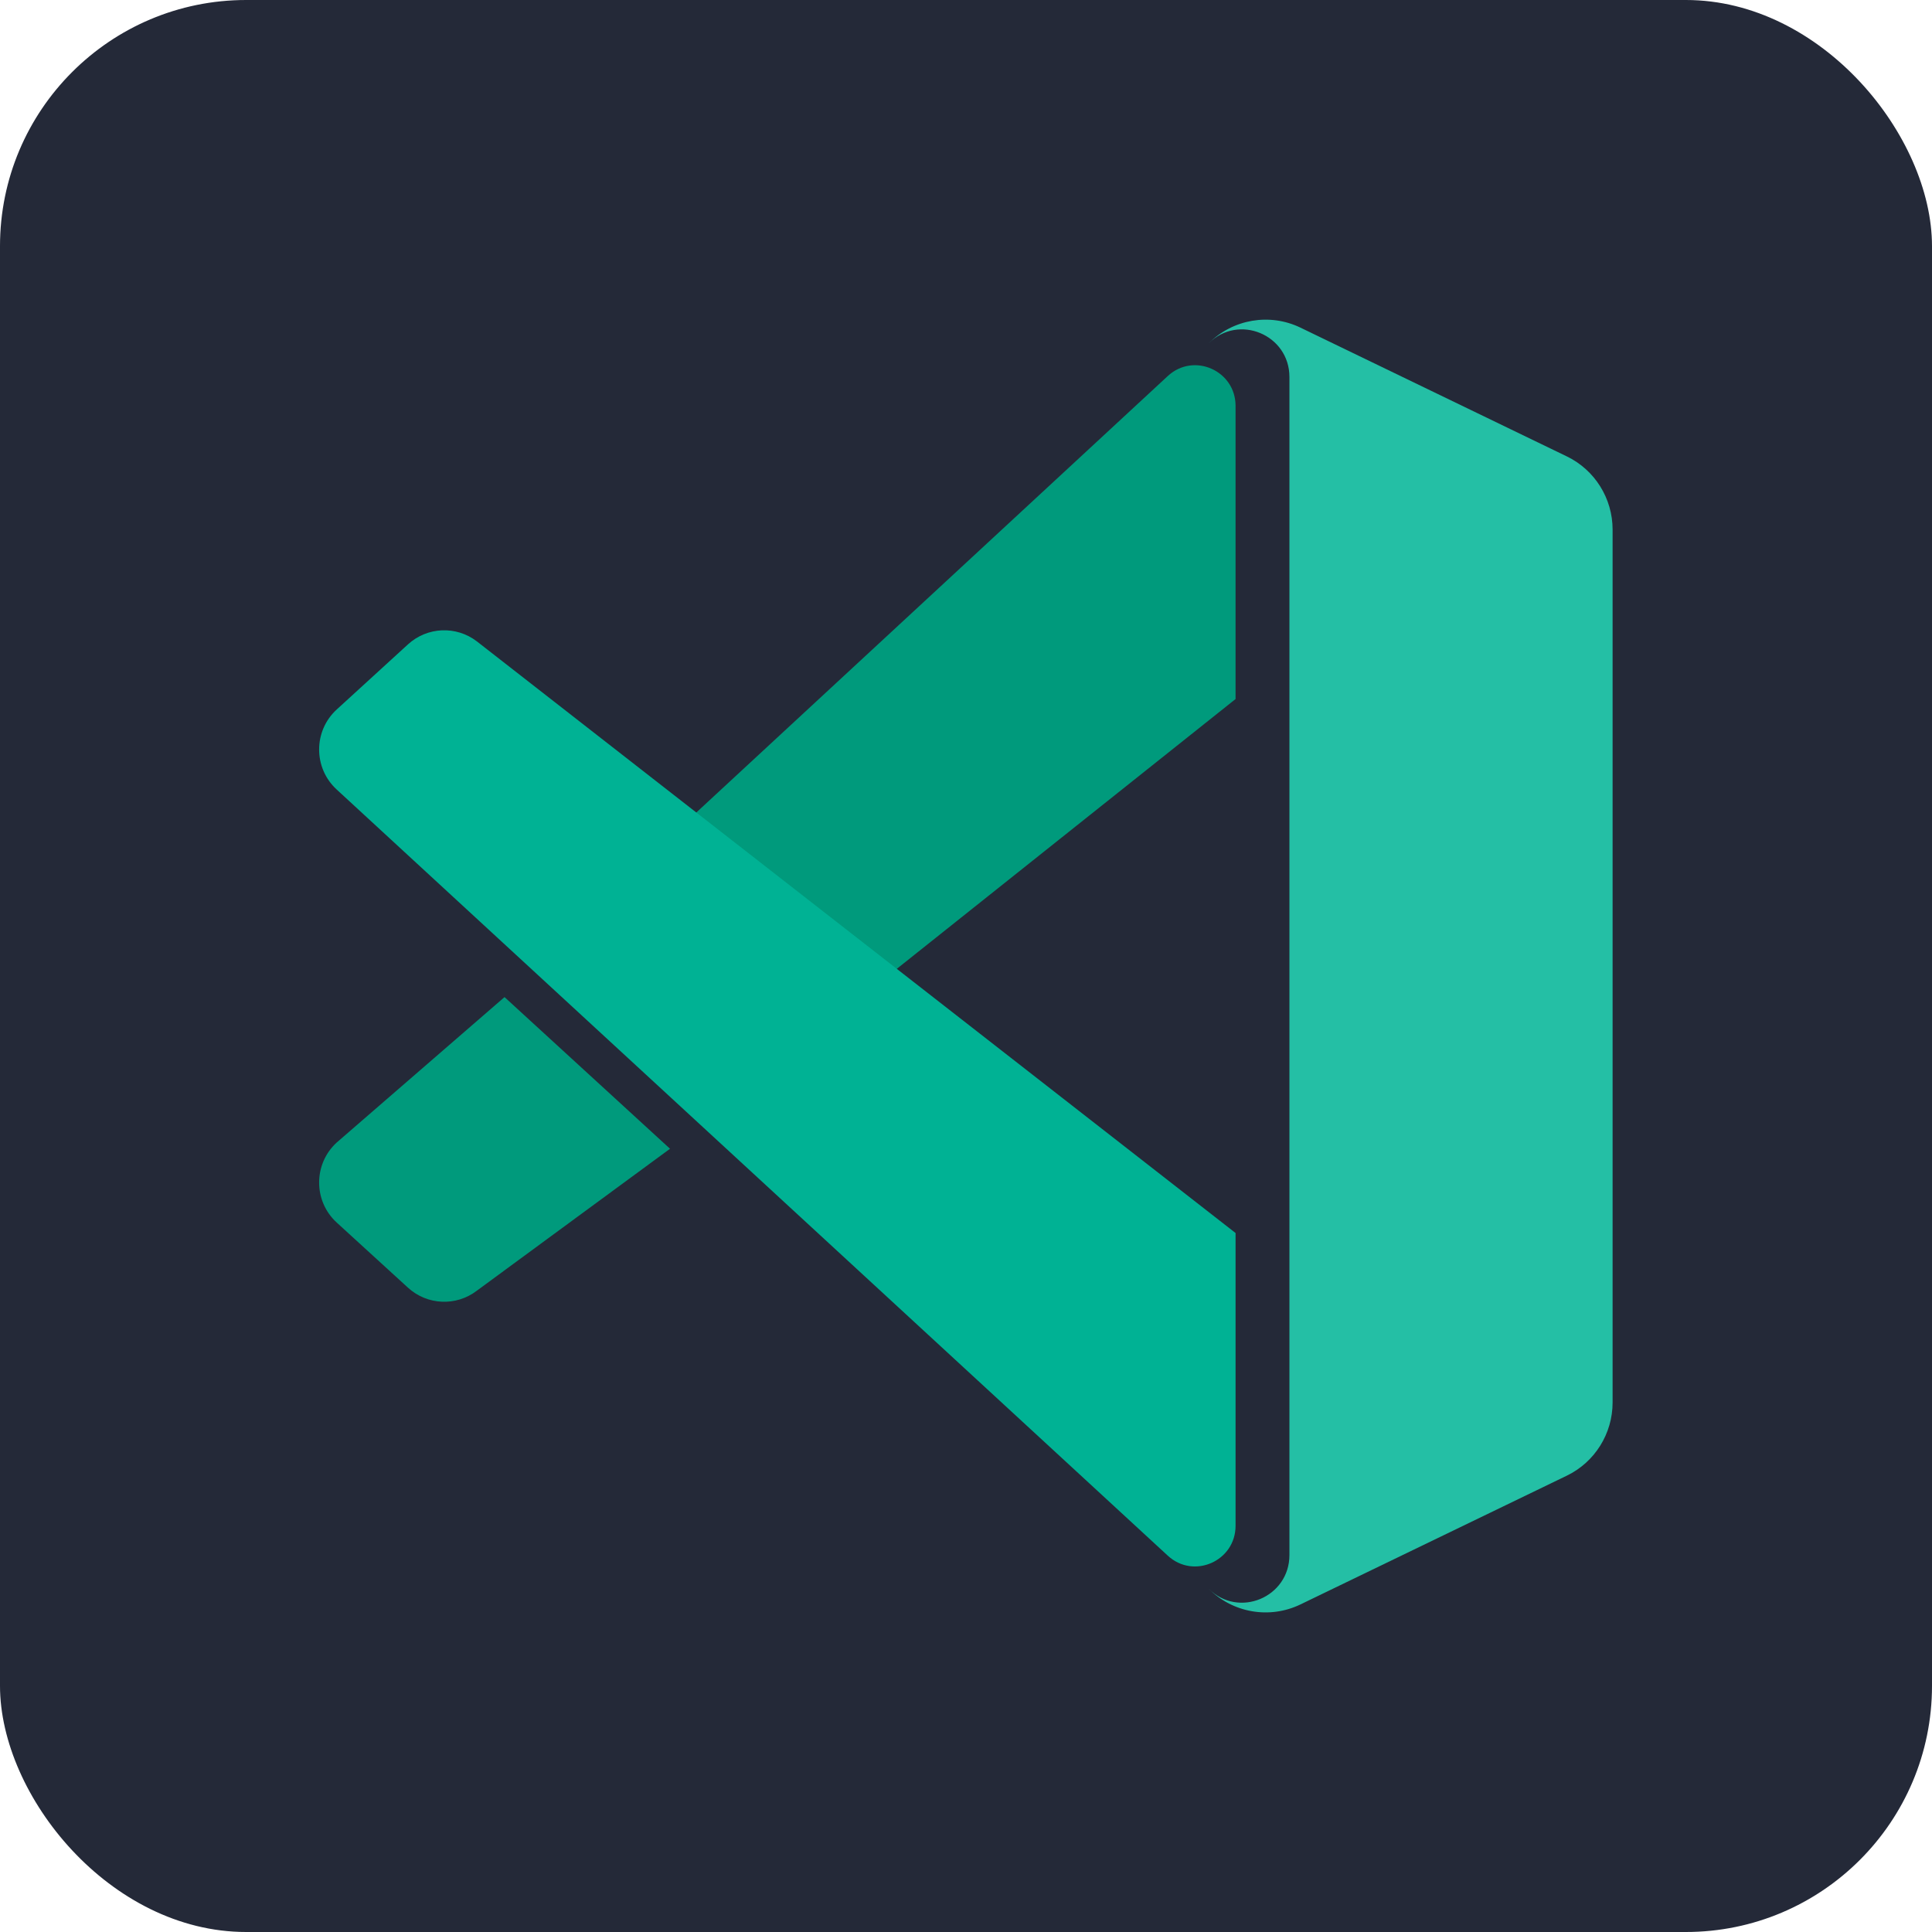 <?xml version="1.0" encoding="UTF-8" standalone="no"?>
<!-- Created with Inkscape (http://www.inkscape.org/) -->

<svg
   width="512"
   height="512"
   viewBox="0 0 512 512"
   version="1.1"
   id="svg1"
   xml:space="preserve"
   inkscape:export-filename="github.svg"
   inkscape:export-xdpi="96"
   inkscape:export-ydpi="96"
   xmlns:inkscape="http://www.inkscape.org/namespaces/inkscape"
   xmlns:sodipodi="http://sodipodi.sourceforge.net/DTD/sodipodi-0.dtd"
   xmlns="http://www.w3.org/2000/svg"
   xmlns:svg="http://www.w3.org/2000/svg"><sodipodi:namedview
     id="namedview1"
     pagecolor="#ffffff"
     bordercolor="#000000"
     borderopacity="0.25"
     inkscape:showpageshadow="2"
     inkscape:pageopacity="0.0"
     inkscape:pagecheckerboard="0"
     inkscape:deskcolor="#d1d1d1"
     inkscape:document-units="px" /><defs
     id="defs1"><style
       id="style1">.cls-1{fill:none;}.cls-2{clip-path:url(#clip-path);}.cls-3{fill:url(#linear-gradient);}.cls-4{clip-path:url(#clip-path-2);}.cls-5{fill:url(#linear-gradient-2);}</style><filter
       id="filter0_d"
       x="-21.333"
       y="40.641"
       width="224.045"
       height="226.988"
       filterUnits="userSpaceOnUse"
       color-interpolation-filters="sRGB"><feFlood
         flood-opacity="0"
         result="BackgroundImageFix"
         id="feFlood8" /><feColorMatrix
         in="SourceAlpha"
         type="matrix"
         values="0 0 0 0 0 0 0 0 0 0 0 0 0 0 0 0 0 0 127 0"
         id="feColorMatrix8" /><feOffset
         id="feOffset8" /><feGaussianBlur
         stdDeviation="10.667"
         id="feGaussianBlur8" /><feColorMatrix
         type="matrix"
         values="0 0 0 0 0 0 0 0 0 0 0 0 0 0 0 0 0 0 0.15 0"
         id="feColorMatrix9" /><feBlend
         mode="normal"
         in2="BackgroundImageFix"
         result="effect1_dropShadow"
         id="feBlend9" /><feBlend
         mode="normal"
         in="SourceGraphic"
         in2="effect1_dropShadow"
         result="shape"
         id="feBlend10" /></filter><filter
       id="filter1_d"
       x="154.715"
       y="-20.517"
       width="122.618"
       height="297.191"
       filterUnits="userSpaceOnUse"
       color-interpolation-filters="sRGB"><feFlood
         flood-opacity="0"
         result="BackgroundImageFix"
         id="feFlood10" /><feColorMatrix
         in="SourceAlpha"
         type="matrix"
         values="0 0 0 0 0 0 0 0 0 0 0 0 0 0 0 0 0 0 127 0"
         id="feColorMatrix10" /><feOffset
         id="feOffset10" /><feGaussianBlur
         stdDeviation="10.667"
         id="feGaussianBlur10" /><feColorMatrix
         type="matrix"
         values="0 0 0 0 0 0 0 0 0 0 0 0 0 0 0 0 0 0 0.25 0"
         id="feColorMatrix11" /><feBlend
         mode="overlay"
         in2="BackgroundImageFix"
         result="effect1_dropShadow"
         id="feBlend11" /><feBlend
         mode="normal"
         in="SourceGraphic"
         in2="effect1_dropShadow"
         result="shape"
         id="feBlend12" /></filter></defs><g
     inkscape:label="Capa 1"
     inkscape:groupmode="layer"
     id="layer1"><rect
       style="fill:#242938;fill-opacity:1;stroke-width:1"
       id="rect1"
       width="512"
       height="512"
       x="0"
       y="5.8339168e-08"
       rx="65.232"
       ry="65.232" /><g
       style="fill:none"
       id="g9"
       transform="matrix(1.339,0,0,1.346,84.572,83.614)"><g
         mask="url(#mask0)"
         id="g8"><g
           id="g10"
           style="fill:#009a7c;fill-opacity:1"><path
             d="m 167.996,11.886 c 5.132,-4.679 13.383,-1.038 13.383,5.908 V 75.511 L 104.938,136.073 65.574,106.211 Z"
             fill="#009A7C"
             id="path4"
             inkscape:label="path4"
             style="fill:#009a7c;fill-opacity:1" /><path
             d="M 36.694,134.194 3.477,162.827 c -4.64,4.235 -4.635,11.543 0.013,15.767 l 14.096,12.815 c 3.8,3.454 9.523,3.709 13.614,0.604 l 38.248,-27.957 z"
             fill="#009A7C"
             id="path5"
             style="fill:#009a7c;fill-opacity:1" /></g><g
           filter="url(#filter0_d)"
           id="g6"
           style="fill:#00b294;fill-opacity:1"><path
             d="M 181.379,180.645 31.199,64.143 C 27.108,61.038 21.385,61.293 17.585,64.746 L 3.49,77.562 C -1.158,81.788 -1.164,89.094 3.477,93.328 L 167.972,244.176 c 5.13,4.705 13.407,1.065 13.407,-5.896 z"
             fill="#00B294"
             id="path6"
             style="fill:#00b294;fill-opacity:1" /></g><g
           filter="url(#filter1_d)"
           id="g7"
           style="fill:#24bfa5;fill-opacity:1"><path
             d="m 194.233,253.766 c -6.103,2.935 -13.396,1.694 -18.185,-3.095 5.901,5.9 15.991,1.721 15.991,-6.624 V 12.11 c 0,-8.345 -10.09,-12.524 -15.991,-6.623 4.789,-4.789 12.081,-6.03 18.185,-3.095 l 52.706,25.346 C 252.478,30.402 256,36.004 256,42.149 V 214.009 c 0,6.146 -3.522,11.748 -9.061,14.411 z"
             fill="#24BFA5"
             id="path7"
             style="fill:#24bfa5;fill-opacity:1" /></g></g></g></g><style
     id="style1-1">*{fill:#36c}</style></svg>
